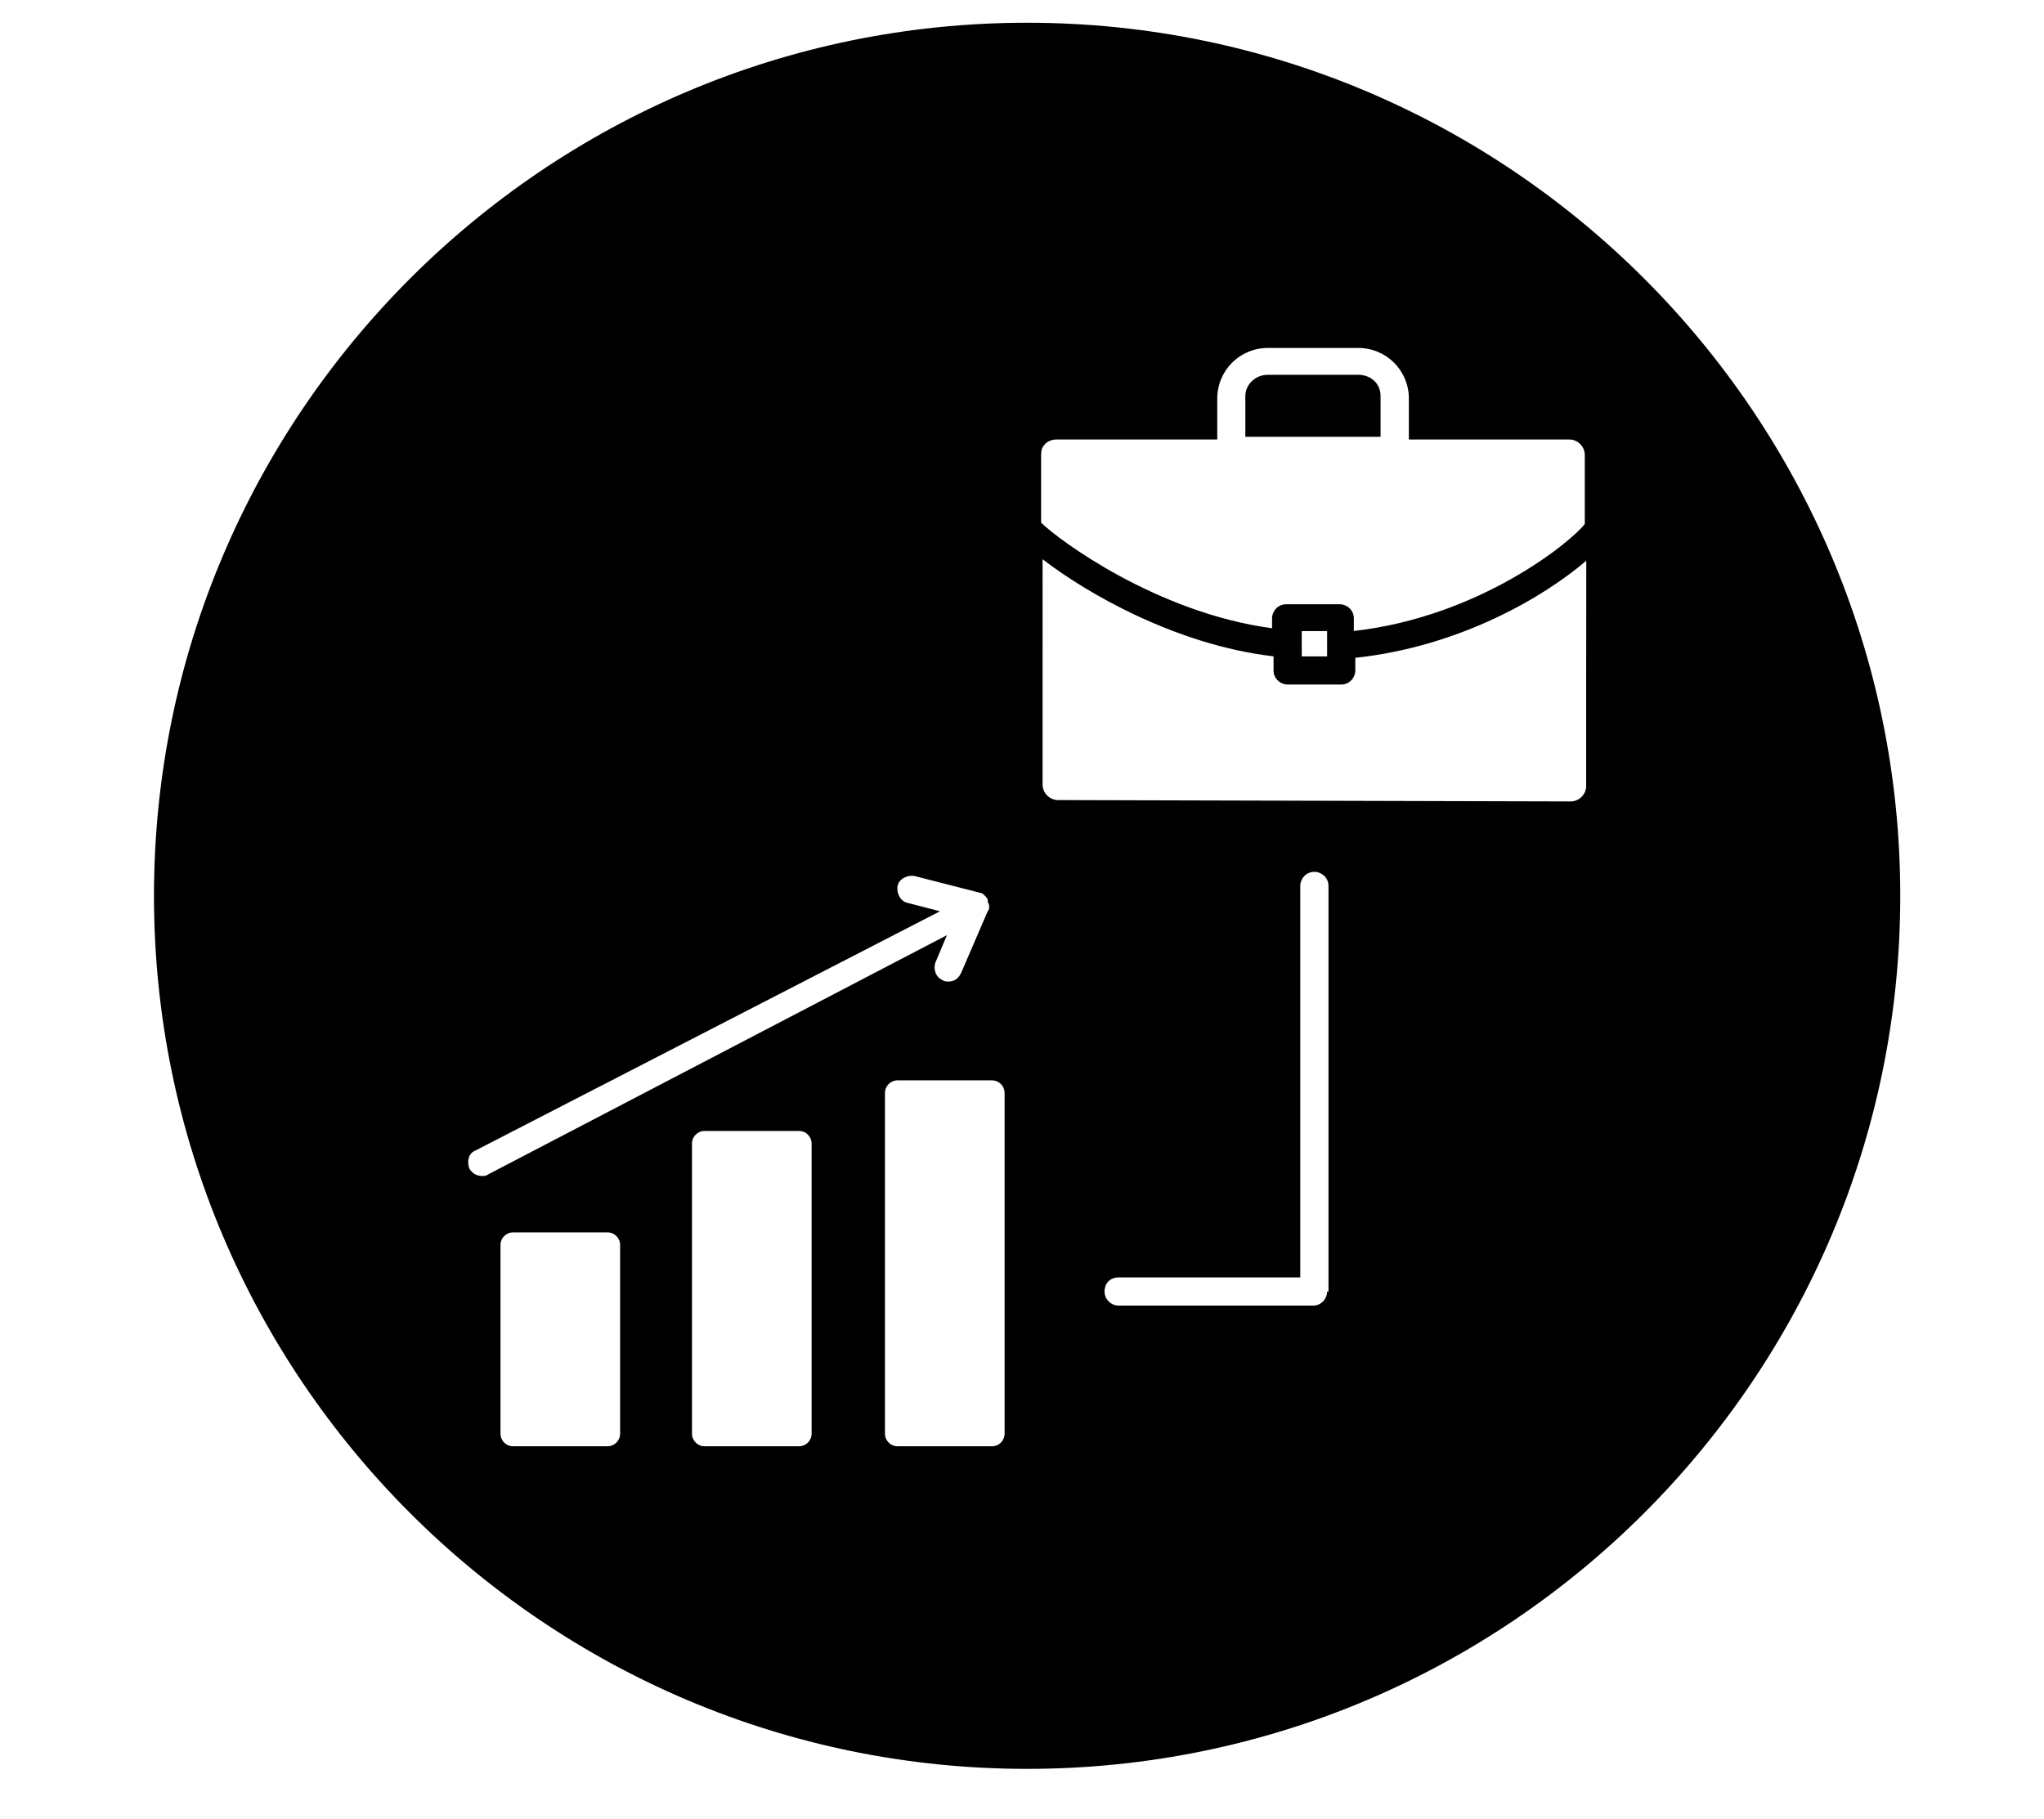 <?xml version="1.0" encoding="utf-8"?>
<!-- Generator: Adobe Illustrator 24.1.1, SVG Export Plug-In . SVG Version: 6.00 Build 0)  -->
<svg version="1.1" id="Layer_1" xmlns="http://www.w3.org/2000/svg" xmlns:xlink="http://www.w3.org/1999/xlink" x="0px" y="0px"
	 viewBox="0 0 179.74 160" style="enable-background:new 0 0 179.74 160;" xml:space="preserve">
<g>
	<g>
		<path d="M121.4,34.82c0-1.11-0.87-1.86-1.98-1.86h-7.93c-1.11,0-1.98,0.87-1.98,1.86v3.59h11.89V34.82z"/>
		<path d="M90.32,2C47.97,2,13.54,36.43,13.54,78.78s34.43,76.78,76.78,76.78s76.78-34.43,76.78-76.78S132.67,2,90.32,2z
			 M42.4,103.42c-0.5,0-0.87-0.25-1.11-0.62c-0.25-0.62-0.12-1.36,0.5-1.61l40.87-21.05L79.8,79.4c-0.62-0.12-0.99-0.87-0.87-1.49
			c0.12-0.62,0.87-0.99,1.49-0.87l5.82,1.49l0,0c0.12,0,0.25,0.12,0.37,0.25l0,0c0.12,0.12,0.25,0.25,0.25,0.37l0,0l0,0v0.12
			c0,0.12,0.12,0.25,0.12,0.37v0.12c0,0.12,0,0.25-0.12,0.37l0,0l-2.35,5.45c-0.25,0.5-0.62,0.74-1.11,0.74c-0.12,0-0.37,0-0.5-0.12
			c-0.62-0.25-0.87-0.99-0.62-1.61l0.99-2.35L42.89,103.3C42.77,103.42,42.52,103.42,42.4,103.42z M54.53,126.08
			c0,0.62-0.5,1.11-1.11,1.11h-8.3c-0.62,0-1.11-0.5-1.11-1.11v-16.59c0-0.62,0.5-1.11,1.11-1.11h8.3c0.62,0,1.11,0.5,1.11,1.11
			V126.08z M71.37,126.08c0,0.62-0.5,1.11-1.11,1.11h-8.3c-0.62,0-1.11-0.5-1.11-1.11v-25.51c0-0.62,0.5-1.11,1.11-1.11h8.3
			c0.62,0,1.11,0.5,1.11,1.11V126.08z M88.34,126.08c0,0.62-0.5,1.11-1.11,1.11h-8.3c-0.62,0-1.11-0.5-1.11-1.11V96.12
			c0-0.62,0.5-1.11,1.11-1.11h8.3c0.62,0,1.11,0.5,1.11,1.11V126.08z M91.56,39.89c0-0.37,0.12-0.62,0.37-0.87
			c0.25-0.25,0.62-0.37,0.99-0.37h14.12v-3.59c0-2.48,1.98-4.46,4.46-4.46h7.93c2.48,0,4.46,1.98,4.46,4.46v3.59H138
			c0.74,0,1.36,0.62,1.36,1.36v6.07c-1.24,1.61-9.29,8.17-20.31,9.41v-1.11c0-0.74-0.62-1.24-1.24-1.24h-4.71
			c-0.74,0-1.24,0.62-1.24,1.24v0.87c-10.15-1.36-18.82-7.8-20.31-9.29V39.89L91.56,39.89z M116.7,55.5v1.24v0.99h-2.23v-0.99V55.5
			H116.7z M116.7,113.58c0,0.62-0.5,1.24-1.24,1.24H98.37c-0.62,0-1.24-0.5-1.24-1.24s0.5-1.24,1.24-1.24h15.97V77.91
			c0-0.62,0.5-1.24,1.24-1.24c0.62,0,1.24,0.5,1.24,1.24v35.67H116.7z M139.48,69.12c0,0.74-0.62,1.36-1.36,1.36l-45.08-0.12
			c-0.74,0-1.36-0.62-1.36-1.36V49.18c3.84,2.97,11.76,7.55,20.31,8.54v1.24c0,0.74,0.62,1.24,1.24,1.24h4.71
			c0.74,0,1.24-0.62,1.24-1.24v-1.11c9.29-0.99,16.72-5.45,20.31-8.54C139.48,49.31,139.48,69.12,139.48,69.12z"/>
	</g>
</g>
</svg>
